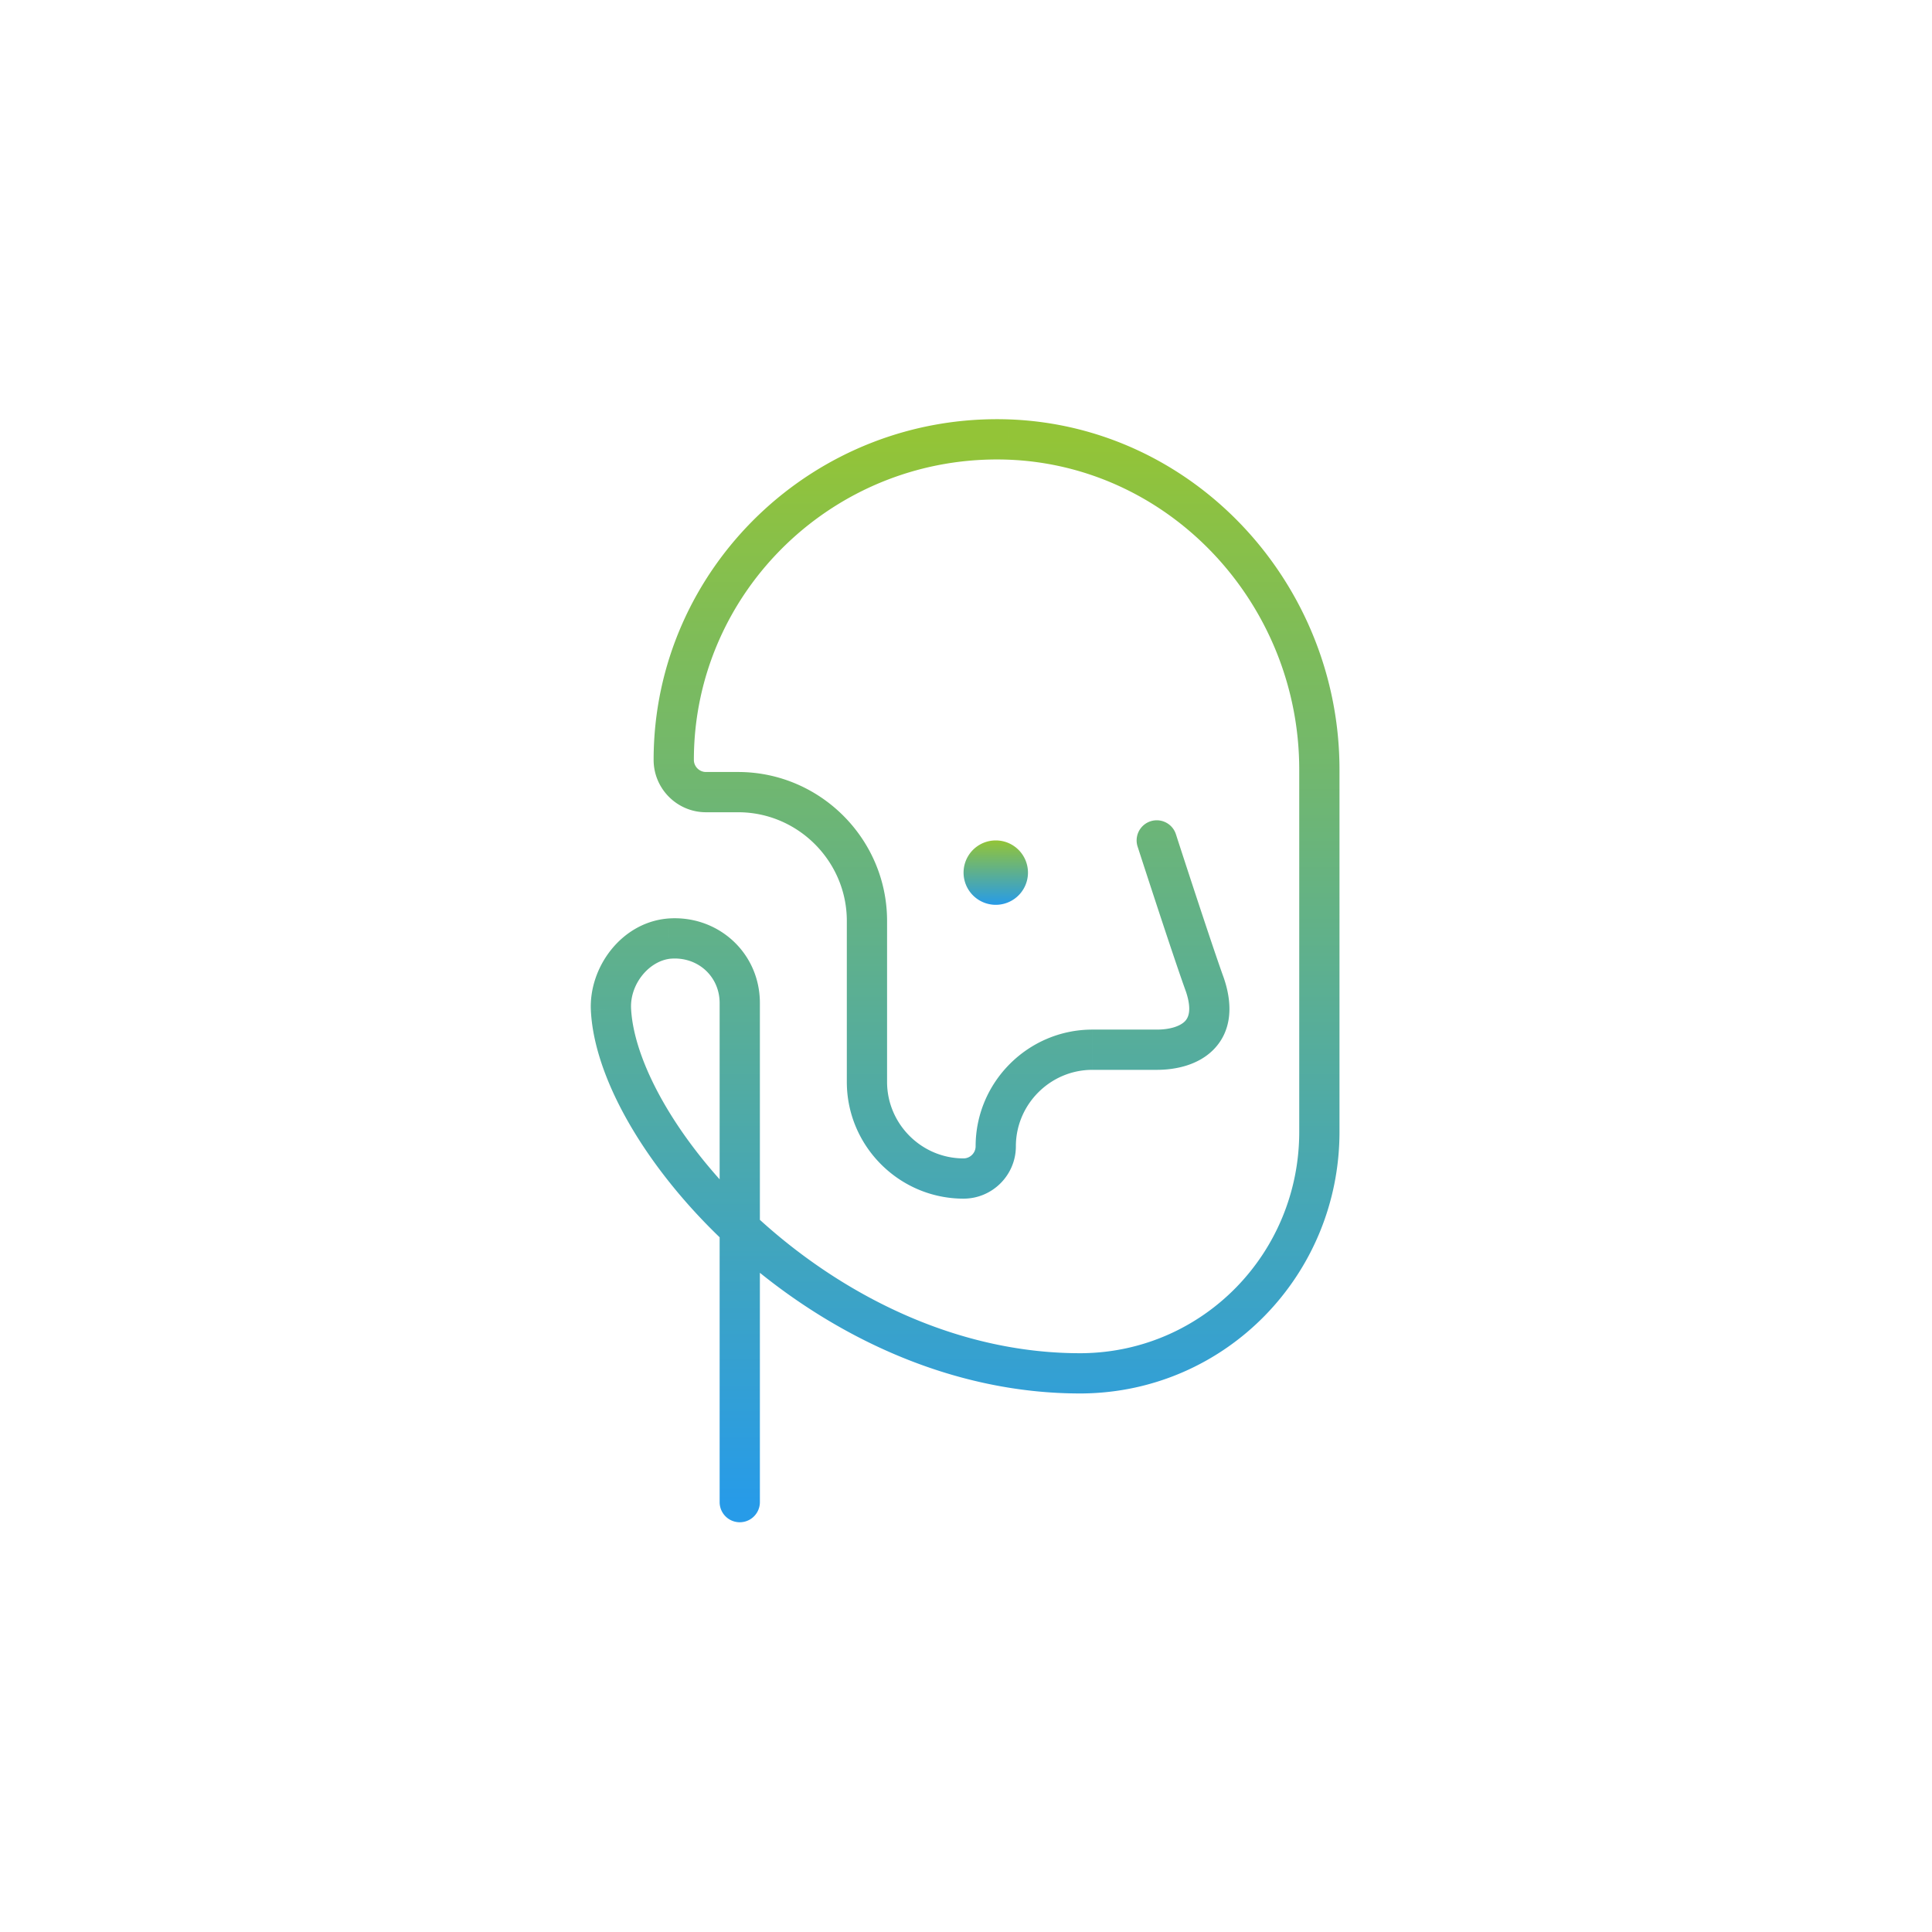 <svg width="120" height="120" viewBox="0 0 120 120" fill="none" xmlns="http://www.w3.org/2000/svg"><path d="M73.038 51.815a1.25 1.25 0 1 0-2.379.77l2.379-.77Zm1.81 9.385 1.186-.395a1.715 1.715 0 0 0-.01-.032l-1.176.427Zm-12.2-33.9.047-1.25h-.003l-.044 1.25Zm4.6 58 .008 1.25h.008l-.016-1.25Zm-29.3-22.6-1.248.06v.002l1.248-.062Zm3.6-4.4-.103-1.246-.015.002.118 1.244Zm3.15 35a1.25 1.25 0 0 0 2.5 0h-2.5Zm27.15-41.1-1.189.385v.001l.002.004a.98.98 0 0 0 .004.015l.02.057.07.22.261.802c.22.673.52 1.593.845 2.582.648 1.97 1.405 4.24 1.813 5.361l2.35-.854c-.393-1.078-1.136-3.309-1.788-5.289a867.377 867.377 0 0 1-1.103-3.373l-.07-.22a14.446 14.446 0 0 0-.019-.056l-.005-.015a.074.074 0 0 0-.001-.005l-1.19.385Zm1.815 9.395c.404 1.212.112 1.661-.073 1.846-.287.287-.89.509-1.742.509v2.5c1.148 0 2.546-.278 3.51-1.241 1.064-1.065 1.272-2.616.676-4.404l-2.371.79Zm-5.815 2.355c-3.99 0-7.25 3.26-7.25 7.25h2.5c0-2.61 2.14-4.75 4.75-4.75v-2.5Zm-7.25 7.25c0 .41-.34.75-.75.75v2.5c1.79 0 3.25-1.46 3.25-3.25h-2.5Zm-.75.75c-2.61 0-4.75-2.14-4.75-4.75h-2.5c0 3.99 3.26 7.25 7.25 7.25v-2.5Zm-4.75-4.75v-10h-2.5v10h2.5Zm0-10c0-5.09-4.16-9.25-9.25-9.25v2.5c3.71 0 6.75 3.04 6.75 6.75h2.5Zm-9.25-9.25h-2v2.5h2v-2.5Zm-2 0c-.41 0-.75-.34-.75-.75h-2.5c0 1.79 1.46 3.25 3.25 3.25v-2.5Zm-.75-.75c0-10.486 8.807-19.026 19.507-18.65l.087-2.5c-12.1-.424-22.094 9.236-22.094 21.15h2.5Zm19.504-18.65c10.095.373 18.096 8.988 18.096 19.25h2.5c0-11.538-8.998-21.323-20.503-21.75l-.093 2.5ZM80.698 47.8v22.5h2.5V47.8h-2.5Zm0 22.5c0 7.529-5.962 13.659-13.465 13.75l.03 2.5c8.898-.109 15.935-7.379 15.935-16.25h-2.5ZM67.241 84.05c-7.565.048-14.506-3.407-19.63-7.914-2.556-2.248-4.631-4.733-6.083-7.123-1.464-2.408-2.245-4.634-2.331-6.375l-2.497.124c.114 2.309 1.108 4.945 2.691 7.55 1.595 2.623 3.839 5.3 6.57 7.702 5.45 4.794 12.96 8.588 21.295 8.536l-.015-2.5ZM39.197 62.64c-.073-1.525 1.123-2.967 2.47-3.096l-.237-2.488c-2.853.271-4.858 3.03-4.73 5.703l2.497-.118Zm2.455-3.094c1.69-.141 3.046 1.104 3.046 2.754h2.5c0-3.15-2.643-5.505-5.753-5.246l.207 2.492Zm3.046 2.754v31h2.5v-31h-2.5Zm27.15 1.65h-4v2.5h4v-2.5Z" fill="url(#a)"/><path d="M61.849 56.2a2 2 0 1 0 0-4 2 2 0 0 0 0 4Z" fill="url(#b)"/><defs><linearGradient id="a" x1="59.946" y1="27.287" x2="59.946" y2="93.3" gradientUnits="userSpaceOnUse"><stop stop-color="#93C437"/><stop offset="1" stop-color="#279BE8"/></linearGradient><linearGradient id="b" x1="61.849" y1="52.2" x2="61.849" y2="56.2" gradientUnits="userSpaceOnUse"><stop stop-color="#93C437"/><stop offset="1" stop-color="#279BE8"/></linearGradient></defs></svg>